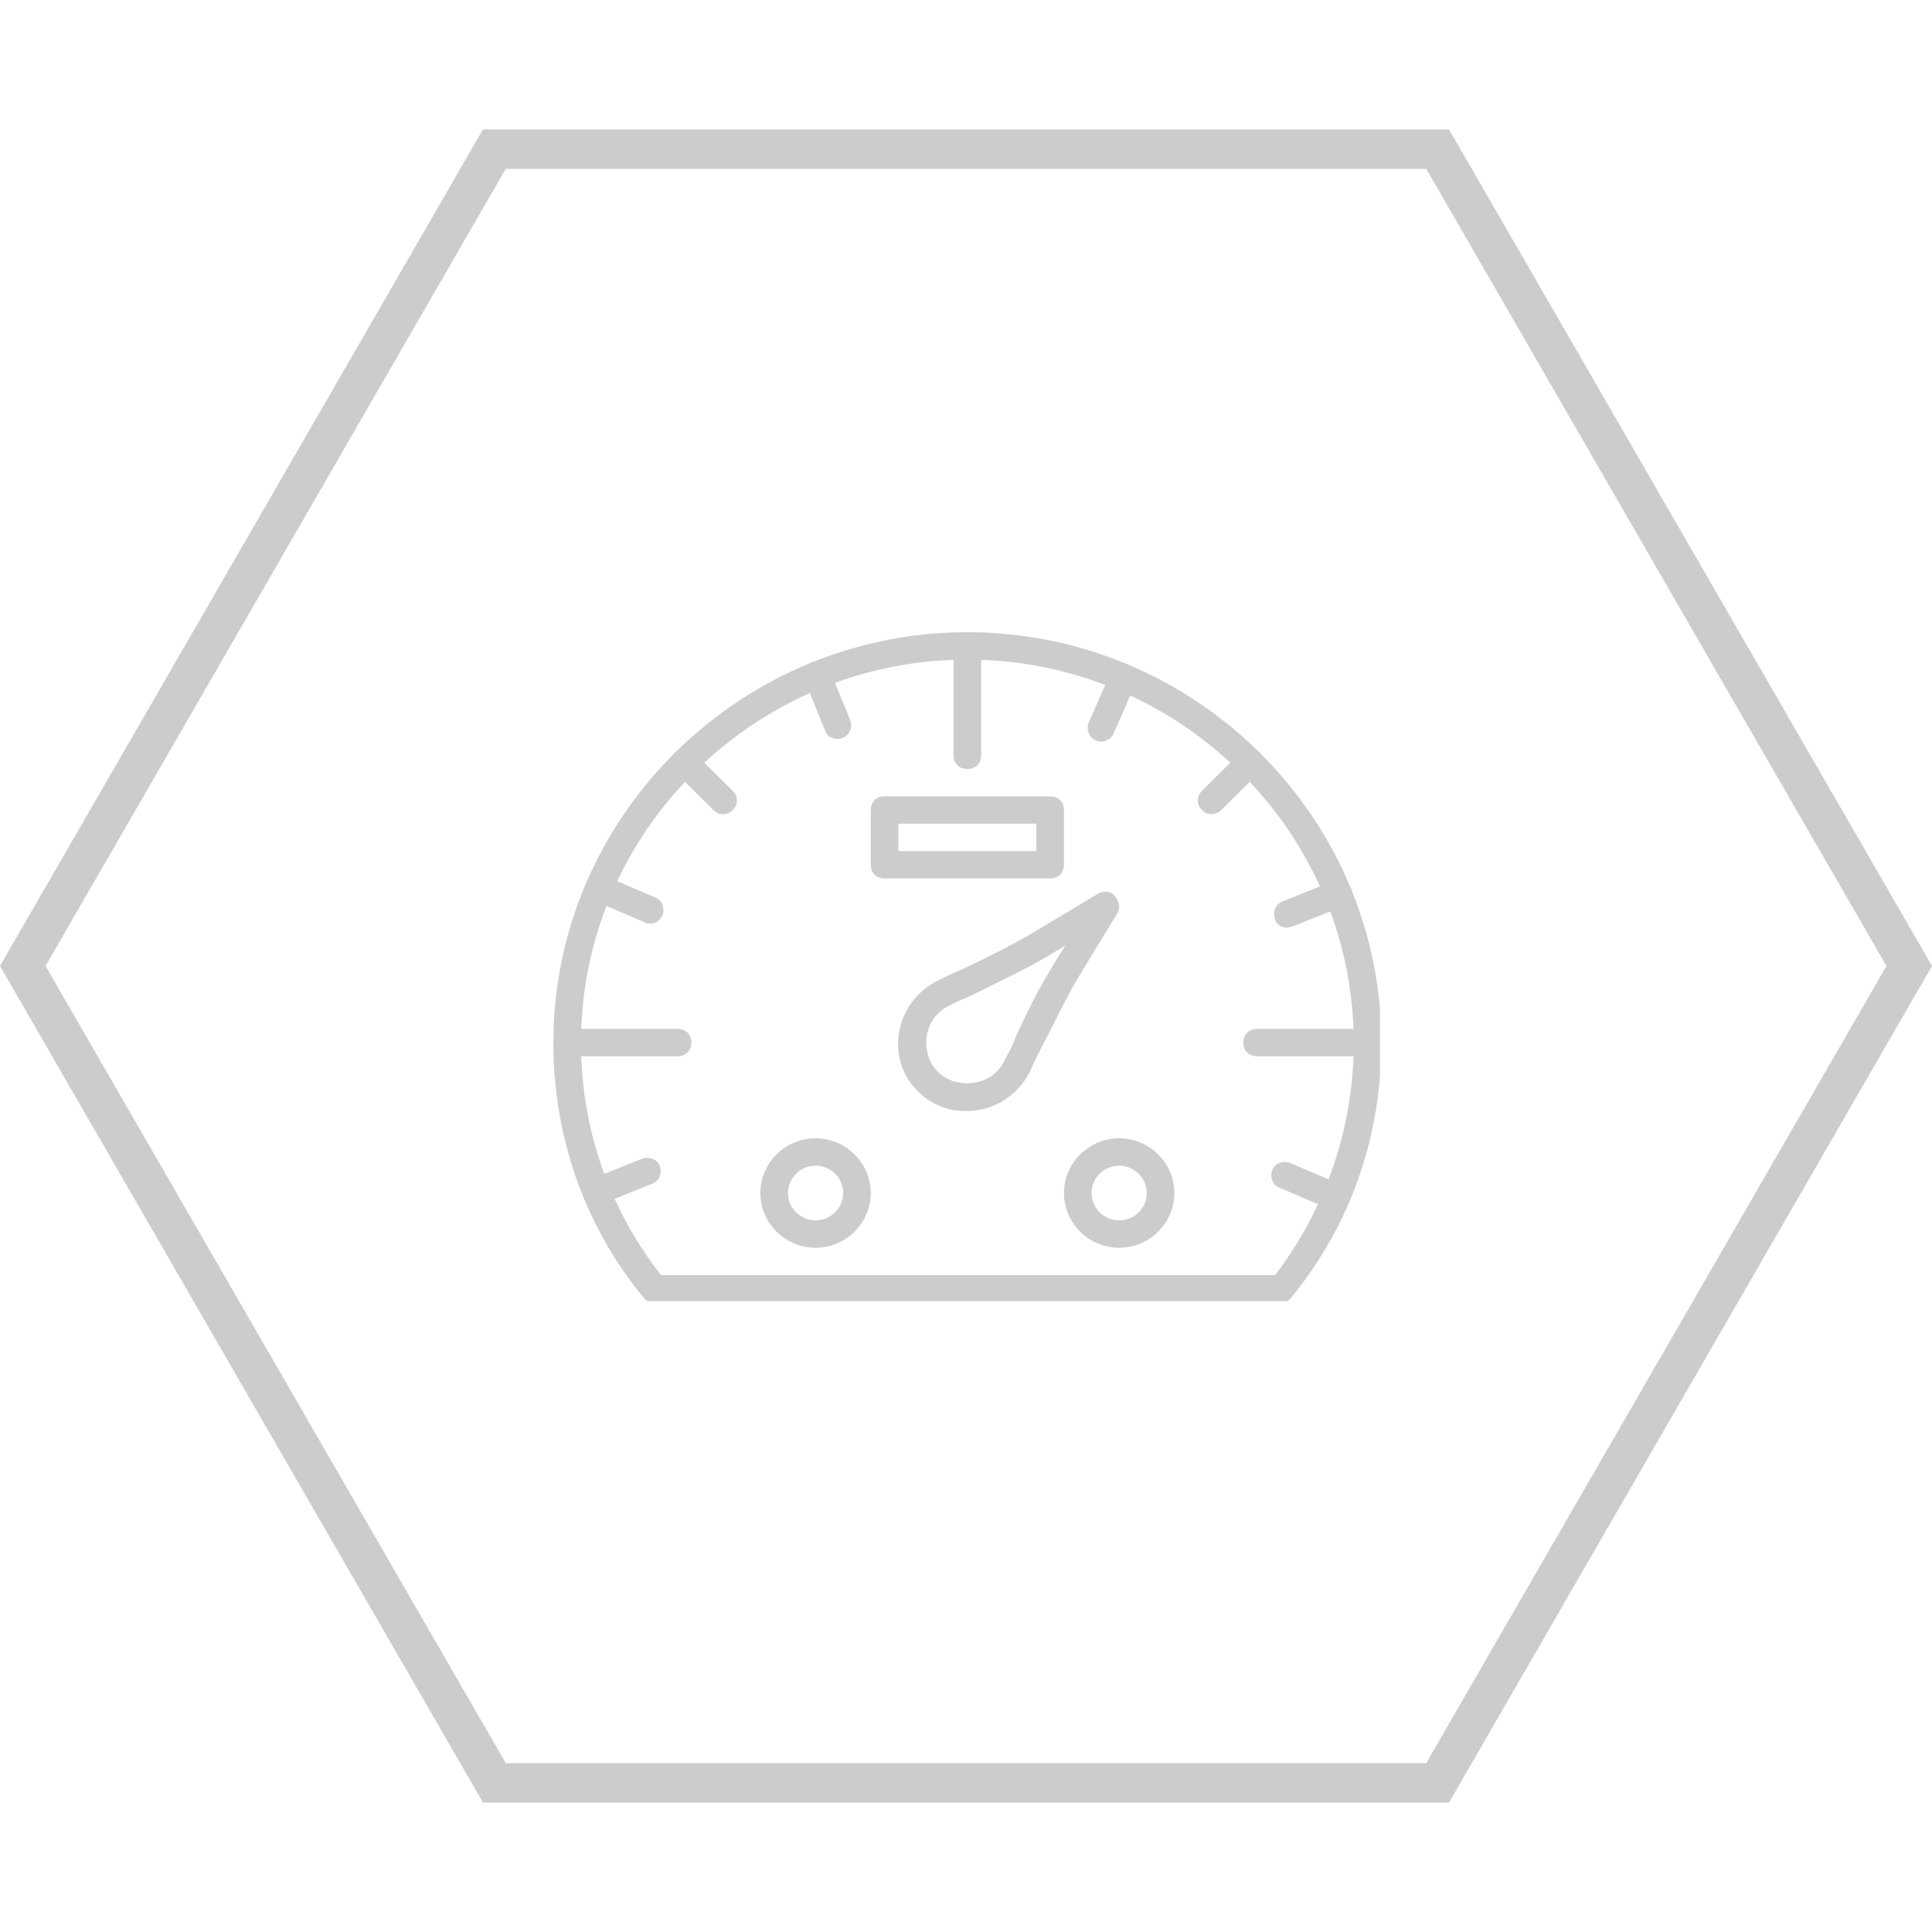 <svg width="98" height="98" viewBox="0 0 98 98" fill="none" xmlns="http://www.w3.org/2000/svg">
<path d="M72.923 7.565L96.845 49L72.923 90.435L25.077 90.435L1.155 49L25.077 7.565L72.923 7.565Z" stroke="#CCCCCC" stroke-width="2"/>
<g clip-path="url(#clip0_20536_2142)">
<path d="M53.969 43.864V41.088C53.969 40.672 53.689 40.395 53.269 40.395H44.869C44.449 40.395 44.169 40.672 44.169 41.088V43.864C44.169 44.28 44.449 44.558 44.869 44.558H53.269C53.689 44.558 53.969 44.28 53.969 43.864ZM52.569 43.17H45.569V41.782H52.569V43.17Z" fill="#CCCCCC"/>
<path d="M41.369 57.741C39.829 57.741 38.569 58.99 38.569 60.517C38.569 62.043 39.829 63.292 41.369 63.292C42.909 63.292 44.169 62.043 44.169 60.517C44.169 58.99 42.909 57.741 41.369 57.741ZM41.369 61.904C40.599 61.904 39.969 61.28 39.969 60.517C39.969 59.754 40.599 59.129 41.369 59.129C42.139 59.129 42.769 59.754 42.769 60.517C42.769 61.28 42.139 61.904 41.369 61.904Z" fill="#CCCCCC"/>
<path d="M56.769 57.741C55.229 57.741 53.969 58.99 53.969 60.517C53.969 62.043 55.229 63.292 56.769 63.292C58.309 63.292 59.569 62.043 59.569 60.517C59.569 58.99 58.309 57.741 56.769 57.741ZM56.769 61.904C55.999 61.904 55.369 61.28 55.369 60.517C55.369 59.754 55.999 59.129 56.769 59.129C57.539 59.129 58.169 59.754 58.169 60.517C58.169 61.28 57.539 61.904 56.769 61.904Z" fill="#CCCCCC"/>
<path d="M56.699 46.292C56.839 46.014 56.769 45.737 56.559 45.459C56.349 45.182 55.999 45.182 55.719 45.321L52.359 47.333C51.169 48.027 49.909 48.651 48.719 49.206C48.369 49.345 47.949 49.553 47.529 49.761C46.059 50.525 45.289 52.121 45.639 53.717C45.919 54.965 46.969 56.006 48.229 56.284C48.509 56.353 48.789 56.353 49.069 56.353C50.399 56.353 51.589 55.59 52.219 54.41C52.359 54.063 52.569 53.647 52.779 53.231C53.409 52.051 53.969 50.802 54.669 49.623L56.699 46.292ZM53.479 48.859C52.709 50.108 52.079 51.357 51.519 52.606C51.379 53.023 51.169 53.37 50.959 53.786C50.539 54.688 49.559 55.104 48.579 54.896C47.809 54.757 47.179 54.133 47.039 53.37C46.829 52.398 47.249 51.427 48.159 51.01C48.509 50.802 48.929 50.663 49.349 50.455C50.609 49.831 51.939 49.206 53.129 48.513L54.039 47.957L53.479 48.859Z" fill="#CCCCCC"/>
<path d="M68.569 45.182C68.56 45.135 68.547 45.089 68.529 45.044C68.51 44.998 68.487 44.957 68.46 44.919C67.412 42.429 65.887 40.181 64.002 38.286C63.975 38.247 63.944 38.209 63.909 38.174C63.873 38.138 63.835 38.108 63.796 38.081C59.998 34.369 54.792 32.068 49.069 32.068C46.327 32.068 43.705 32.597 41.298 33.555C41.251 33.564 41.204 33.577 41.159 33.595C41.114 33.613 41.071 33.636 41.033 33.663C38.521 34.702 36.253 36.213 34.341 38.082C34.302 38.108 34.264 38.139 34.228 38.175C34.193 38.21 34.162 38.247 34.135 38.287C30.39 42.051 28.069 47.212 28.069 52.885C28.069 57.603 29.609 62.113 32.619 65.791C32.759 65.999 32.969 66.068 33.179 66.068H64.959C65.169 66.068 65.379 65.999 65.519 65.791C68.529 62.113 70.069 57.603 70.069 52.885C70.069 50.168 69.536 47.568 68.569 45.182ZM64.679 64.681H33.529C32.583 63.47 31.796 62.172 31.175 60.809L33.109 60.032C33.459 59.893 33.599 59.477 33.459 59.13C33.319 58.783 32.899 58.644 32.549 58.783L30.653 59.544C29.95 57.647 29.555 55.64 29.482 53.579H34.369C34.789 53.579 35.069 53.301 35.069 52.885C35.069 52.468 34.789 52.191 34.369 52.191H29.483C29.561 50.003 30.009 47.904 30.766 45.955L32.688 46.779C32.758 46.848 32.898 46.848 32.968 46.848C33.248 46.848 33.458 46.709 33.598 46.432C33.738 46.085 33.598 45.668 33.248 45.53L31.307 44.697C32.184 42.84 33.35 41.142 34.746 39.658L36.189 41.089C36.329 41.227 36.469 41.297 36.679 41.297C36.889 41.297 37.029 41.227 37.169 41.089C37.449 40.811 37.449 40.395 37.169 40.117L35.726 38.687C37.294 37.237 39.099 36.038 41.078 35.155L41.859 37.064C41.929 37.342 42.209 37.481 42.489 37.481C42.559 37.481 42.629 37.481 42.769 37.411C43.119 37.272 43.259 36.856 43.119 36.509L42.354 34.638C44.242 33.949 46.265 33.544 48.369 33.47V38.313C48.369 38.73 48.649 39.007 49.069 39.007C49.489 39.007 49.769 38.73 49.769 38.313V33.47C51.976 33.547 54.093 33.992 56.06 34.742L55.229 36.648C55.089 36.995 55.229 37.411 55.579 37.55C55.649 37.619 55.789 37.619 55.859 37.619C56.139 37.619 56.419 37.411 56.489 37.203L57.329 35.279C59.202 36.149 60.915 37.304 62.412 38.687L60.969 40.118C60.689 40.396 60.689 40.812 60.969 41.089C61.109 41.228 61.249 41.298 61.459 41.298C61.599 41.298 61.809 41.228 61.949 41.089L63.392 39.659C64.855 41.213 66.065 43.003 66.955 44.964L65.029 45.738C64.679 45.877 64.539 46.294 64.679 46.641C64.749 46.918 65.029 47.057 65.309 47.057C65.379 47.057 65.449 46.987 65.589 46.987L67.477 46.229C68.171 48.101 68.58 50.106 68.655 52.191H63.769C63.349 52.191 63.069 52.469 63.069 52.885C63.069 53.302 63.349 53.579 63.769 53.579H68.656C68.58 55.742 68.149 57.844 67.391 59.824L65.449 58.992C65.099 58.853 64.679 58.992 64.539 59.338C64.399 59.685 64.539 60.102 64.889 60.24L66.856 61.084C66.266 62.347 65.539 63.552 64.679 64.681Z" fill="#CCCCCC"/>
</g>
<defs>
<clipPath id="clip0_20536_2142">
<rect width="42" height="34" fill="white" transform="translate(28 32)"/>
</clipPath>
</defs>
</svg>

